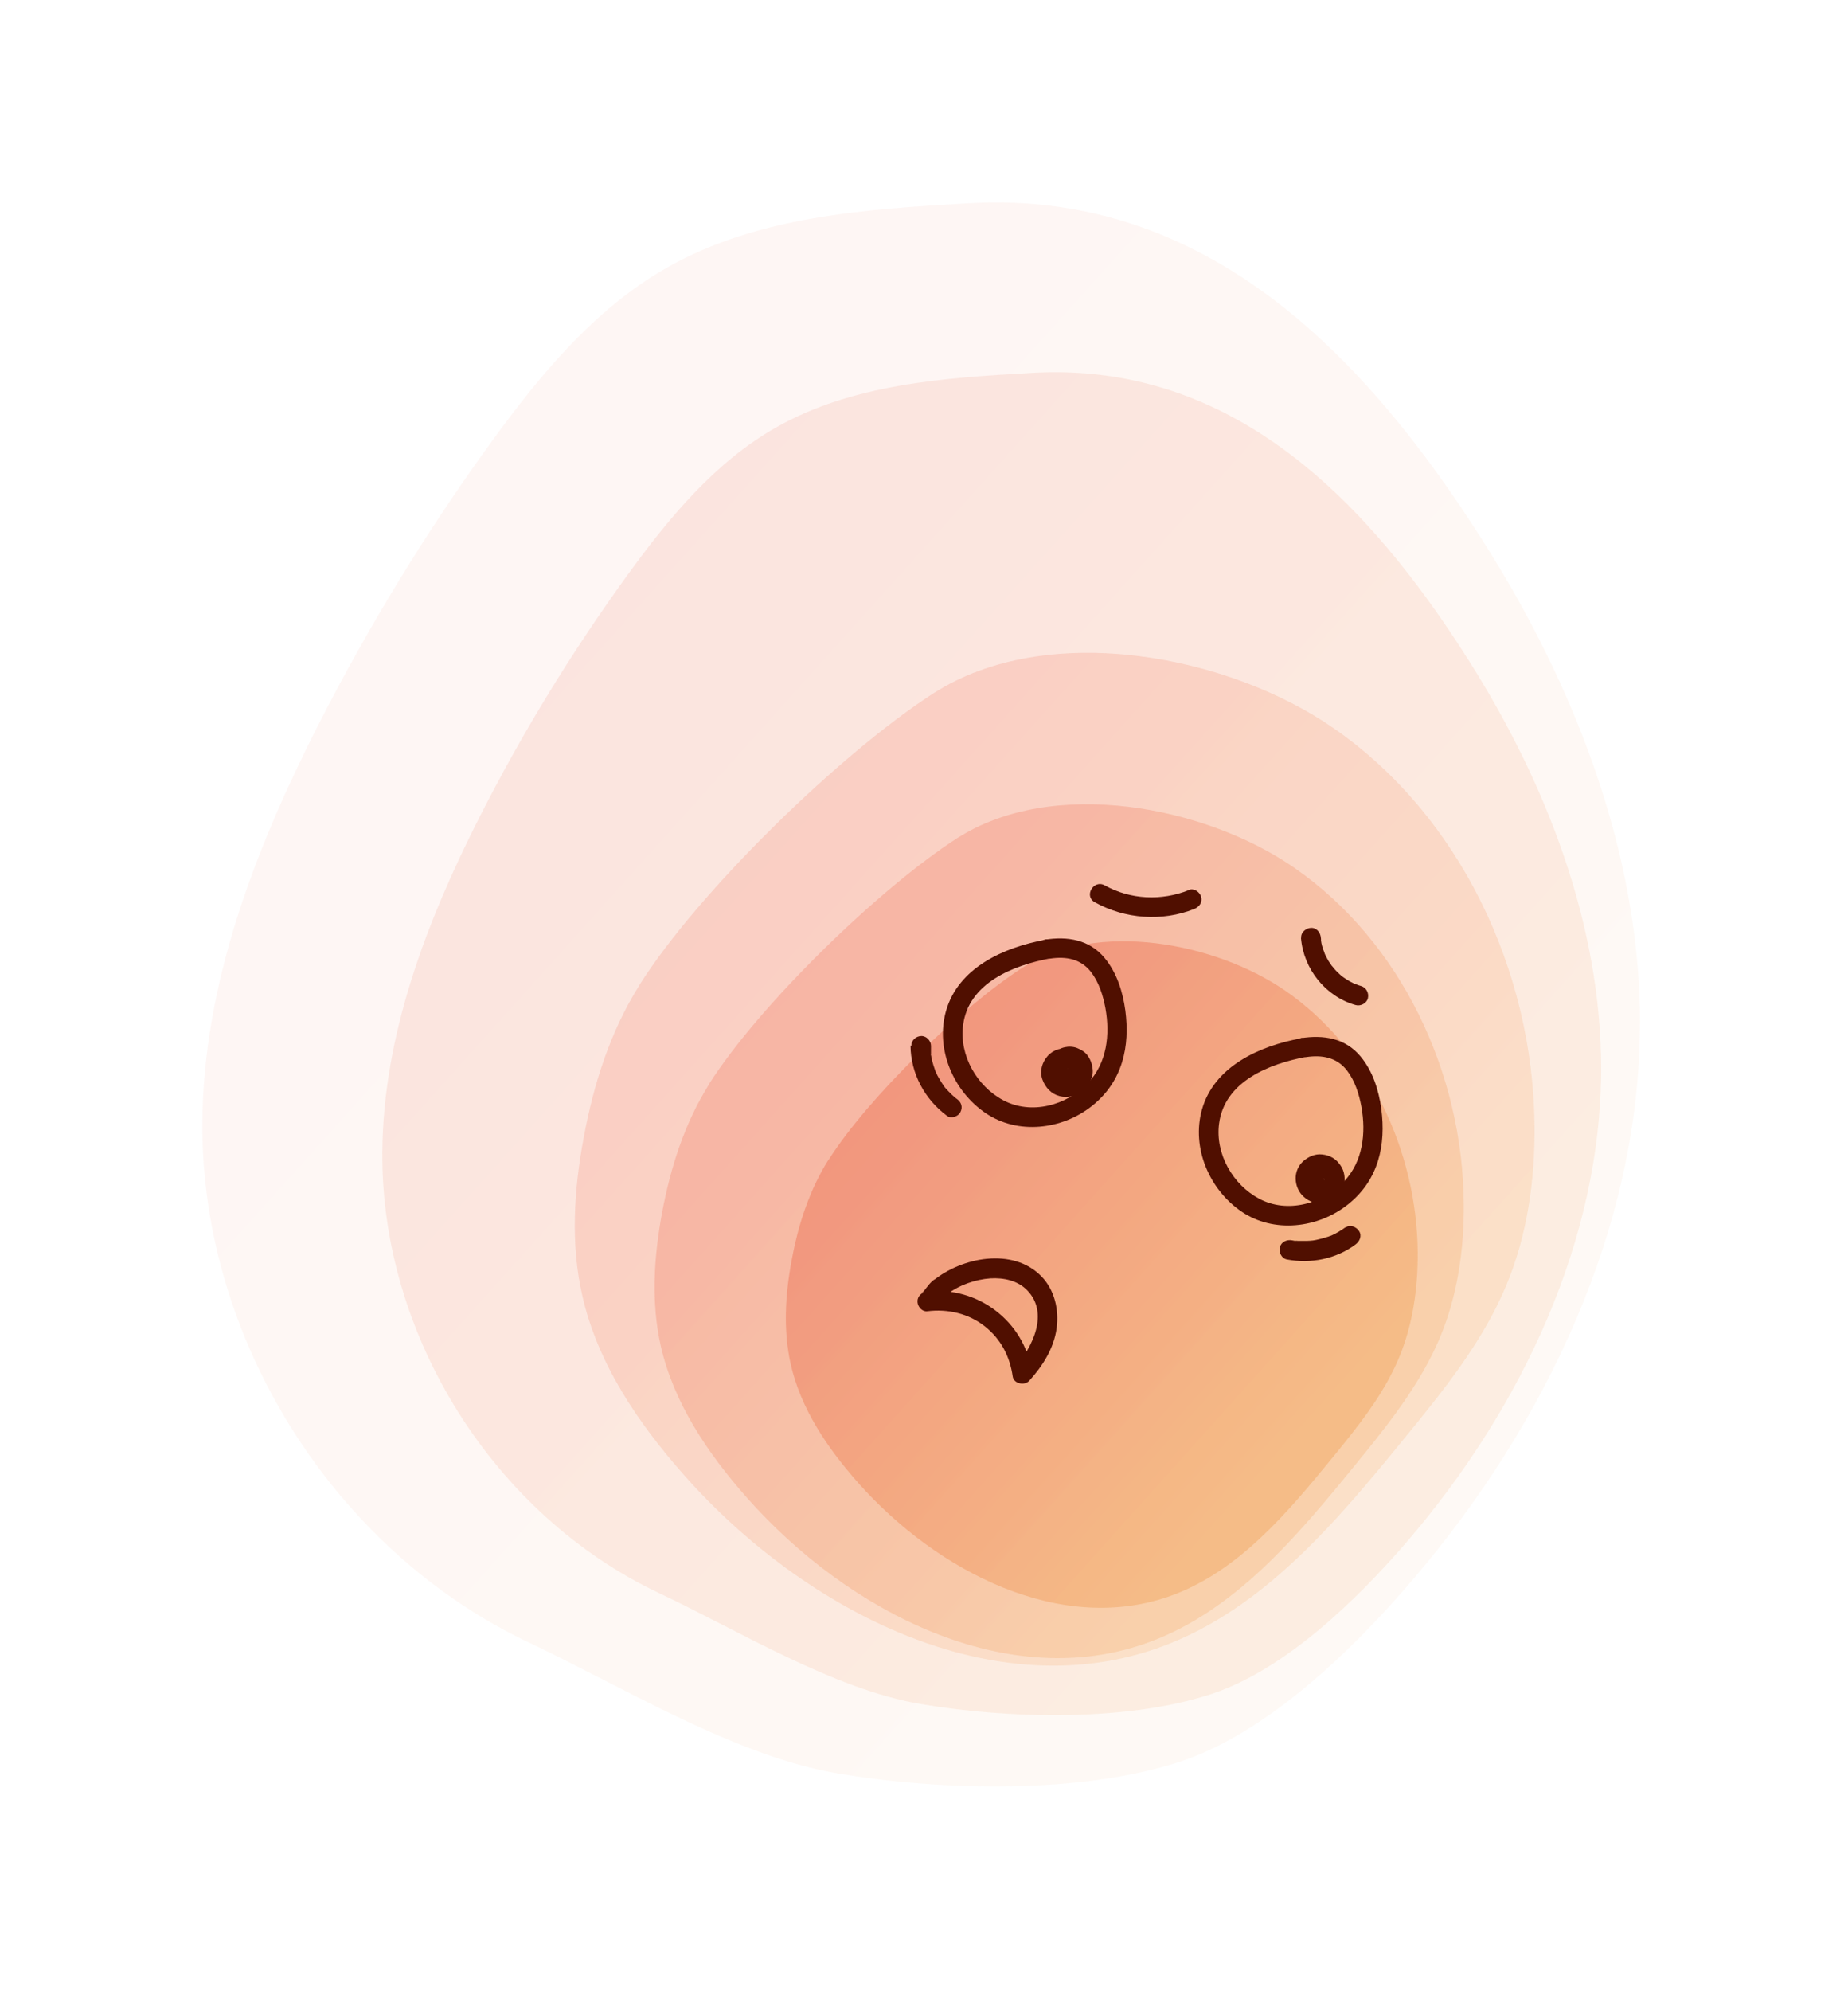 <svg width="274" height="295" viewBox="0 0 274 295" fill="none" xmlns="http://www.w3.org/2000/svg">
<g filter="url(#filter0_d_1011_6762)">
<path d="M247.171 147.726C247.171 122.44 237.487 97.717 224.135 76.588C206.601 48.808 182.929 24.109 147.69 26.114C132.284 26.995 116.266 28.046 102.865 35.676C92.203 41.741 84.133 51.473 76.919 61.402C67.186 74.803 58.53 88.987 51.022 103.757C41.754 122.049 34.149 141.808 34.002 162.325C33.782 194.385 53.492 225.735 82.47 239.43C96.336 245.984 112.941 256.181 128.053 258.773C143.435 261.39 164.148 261.879 178.821 257.11C191.928 252.855 204.767 240.286 213.473 230.088C233.281 206.93 247.146 177.585 247.146 147.75L247.171 147.726Z" fill="url(#paint0_linear_1011_6762)"/>
<path d="M241.4 154.353C241.4 132.907 233.183 111.949 221.885 94.049C207.017 70.499 186.964 49.541 157.057 51.253C143.998 51.987 130.426 52.892 119.055 59.348C110.006 64.483 103.184 72.749 97.07 81.161C88.829 92.532 81.468 104.539 75.11 117.06C67.236 132.589 60.804 149.34 60.682 166.751C60.486 193.92 77.213 220.527 101.79 232.118C113.552 237.669 127.614 246.326 140.428 248.502C153.462 250.728 171.02 251.144 183.467 247.084C194.57 243.489 205.476 232.803 212.862 224.17C229.637 204.533 241.4 179.663 241.4 154.353Z" fill="url(#paint1_linear_1011_6762)"/>
<path d="M98.831 141.955C94.503 148.802 92.008 156.652 90.541 164.599C89.098 172.303 88.585 180.299 90.321 187.929C92.595 198.053 98.635 206.93 105.507 214.682C123.212 234.661 151.408 249.285 176.425 239.943C191.318 234.392 202.102 221.554 212.153 209.229C217.948 202.137 223.817 194.923 227.339 186.462C230.445 179.028 231.594 170.884 231.521 162.839C231.325 139.949 220.516 116.889 201.686 103.879C186.133 93.119 159.356 87.837 142.36 98.768C128.69 107.572 107.635 128.016 98.831 141.93V141.955Z" fill="url(#paint2_linear_1011_6762)"/>
<path d="M109.15 156.651C105.506 162.423 103.403 169.05 102.156 175.75C100.958 182.231 100.518 188.98 101.96 195.412C103.892 203.946 108.979 211.429 114.775 217.983C129.692 234.832 153.486 247.157 174.565 239.283C187.135 234.588 196.208 223.779 204.693 213.386C209.584 207.394 214.524 201.305 217.507 194.189C220.124 187.929 221.102 181.057 221.029 174.283C220.858 154.989 211.761 135.547 195.865 124.567C182.758 115.495 160.162 111.044 145.832 120.263C134.314 127.697 116.56 144.938 109.126 156.651H109.15Z" fill="url(#paint3_linear_1011_6762)"/>
<path d="M126.83 167.876C123.994 172.376 122.331 177.536 121.377 182.769C120.423 187.831 120.105 193.089 121.23 198.126C122.722 204.778 126.708 210.623 131.232 215.734C142.897 228.89 161.458 238.501 177.916 232.363C187.722 228.694 194.814 220.258 201.441 212.163C205.256 207.492 209.119 202.748 211.443 197.173C213.472 192.282 214.23 186.926 214.206 181.62C214.084 166.556 206.967 151.37 194.569 142.811C184.323 135.743 166.691 132.246 155.515 139.46C146.516 145.256 132.651 158.706 126.855 167.876H126.83Z" fill="url(#paint4_linear_1011_6762)"/>
</g>
<path d="M154.911 139.281C148.838 140.39 142.065 143.397 140.255 149.849C138.678 155.513 141.364 161.702 146.123 164.943C150.882 168.183 157.48 167.453 161.976 163.833C166.472 160.213 167.552 155.046 166.851 149.732C166.472 146.959 165.596 144.156 163.786 141.967C161.509 139.222 158.268 138.726 154.911 139.251C153.071 139.543 153.86 142.346 155.699 142.054C158.064 141.704 160.224 142.083 161.742 144.01C162.939 145.557 163.552 147.514 163.903 149.411C164.603 153.323 164.136 157.527 161.304 160.505C158.151 163.804 152.925 165.264 148.751 163.045C144.839 160.972 142.211 156.389 142.795 151.922C143.612 145.645 150.24 143.047 155.699 142.025C157.538 141.675 156.75 138.872 154.911 139.222V139.281Z" fill="#500F00"/>
<path d="M192.864 153.878C186.791 154.987 180.018 157.994 178.208 164.446C176.632 170.11 179.318 176.299 184.076 179.54C188.835 182.781 195.433 182.051 199.929 178.431C204.425 174.811 205.505 169.643 204.804 164.33C204.425 161.556 203.549 158.753 201.739 156.564C199.462 153.82 196.221 153.323 192.864 153.849C191.025 154.141 191.813 156.943 193.652 156.651C196.017 156.301 198.177 156.681 199.695 158.608C200.892 160.155 201.505 162.111 201.856 164.009C202.556 167.921 202.089 172.125 199.257 175.103C196.104 178.402 190.879 179.861 186.704 177.642C182.792 175.57 180.164 170.986 180.748 166.519C181.566 160.242 188.193 157.644 193.652 156.622C195.491 156.272 194.703 153.469 192.864 153.82V153.878Z" fill="#500F00"/>
<path d="M158.706 155.425C157.48 155.162 156.167 155.542 155.32 156.505C154.473 157.469 154.123 158.783 154.561 159.98C154.999 161.177 155.875 162.111 157.101 162.432C158.327 162.753 159.67 162.403 160.663 161.585C161.071 161.264 161.422 160.826 161.626 160.359C161.889 159.746 162.093 159.104 162.005 158.432C161.918 157.644 161.684 156.973 161.188 156.33C160.809 155.834 160.254 155.542 159.699 155.308C158.561 154.871 157.101 155.162 156.283 156.097C155.407 157.089 155.116 158.52 155.787 159.717C156.137 160.359 156.809 160.855 157.539 161.031C158.473 161.235 159.524 160.914 160.049 160.096C160.487 159.396 160.458 158.549 160.108 157.819C159.787 157.148 159.028 156.622 158.239 156.681C157.86 156.71 157.48 156.827 157.218 157.119C156.955 157.381 156.78 157.79 156.78 158.14C156.809 158.87 157.422 159.658 158.239 159.6C158.298 159.6 158.327 159.6 158.356 159.6L157.977 159.542C157.977 159.542 158.064 159.542 158.093 159.571L157.743 159.425C157.743 159.425 157.831 159.483 157.889 159.512L157.597 159.279C157.597 159.279 157.685 159.367 157.714 159.396L157.48 159.104C157.48 159.104 157.568 159.221 157.597 159.279L157.451 158.929C157.451 158.929 157.51 159.075 157.51 159.133L157.451 158.753C157.451 158.753 157.451 158.929 157.451 159.016L157.51 158.637C157.51 158.637 157.48 158.783 157.451 158.841L157.597 158.491C157.597 158.491 157.568 158.578 157.539 158.607L157.772 158.316C157.772 158.316 157.685 158.403 157.655 158.432L157.947 158.199C157.947 158.199 157.831 158.286 157.743 158.316L158.093 158.17C158.093 158.17 157.947 158.199 157.889 158.228L158.269 158.17C158.269 158.17 158.093 158.17 158.006 158.17L158.385 158.228C158.385 158.228 158.181 158.17 158.064 158.14L158.415 158.286C158.415 158.286 158.21 158.17 158.123 158.111L158.415 158.345C158.415 158.345 158.269 158.228 158.21 158.14L158.444 158.432C158.444 158.432 158.327 158.257 158.269 158.14L158.415 158.491C158.415 158.491 158.327 158.257 158.327 158.111L158.385 158.491C158.385 158.345 158.385 158.199 158.385 158.053L158.327 158.432C158.327 158.286 158.385 158.14 158.444 157.994L158.298 158.345C158.298 158.345 158.444 158.082 158.531 157.965L158.298 158.257C158.298 158.257 158.502 158.024 158.619 157.936L158.327 158.17C158.327 158.17 158.561 158.024 158.677 157.965L158.327 158.111C158.327 158.111 158.59 158.024 158.736 157.994L158.356 158.053C158.531 158.053 158.706 158.053 158.882 158.053L158.502 157.994C158.677 158.024 158.852 158.082 159.028 158.14L158.677 157.994C158.823 158.053 158.969 158.14 159.086 158.228L158.794 157.994C158.794 157.994 159.057 158.228 159.174 158.374L158.94 158.082C158.94 158.082 159.115 158.345 159.174 158.461L159.028 158.111C159.115 158.286 159.144 158.491 159.174 158.666L159.115 158.286C159.115 158.52 159.115 158.724 159.115 158.958L159.174 158.578C159.144 158.812 159.086 159.016 158.998 159.221L159.144 158.87C159.057 159.045 158.969 159.221 158.852 159.367L159.086 159.075C158.969 159.25 158.823 159.367 158.648 159.512L158.94 159.279C158.765 159.425 158.561 159.542 158.356 159.629L158.706 159.483C158.502 159.571 158.269 159.629 158.064 159.658L158.444 159.6C158.239 159.6 158.035 159.6 157.831 159.6L158.21 159.658C158.006 159.658 157.801 159.571 157.626 159.512L157.977 159.658C157.801 159.571 157.655 159.483 157.51 159.396L157.801 159.629C157.655 159.512 157.51 159.367 157.364 159.191L157.597 159.483C157.48 159.308 157.364 159.133 157.305 158.958L157.451 159.308C157.364 159.133 157.305 158.929 157.276 158.724L157.334 159.104C157.334 158.929 157.334 158.753 157.334 158.578L157.276 158.958C157.276 158.783 157.334 158.607 157.422 158.432L157.276 158.783C157.276 158.783 157.422 158.491 157.51 158.374L157.276 158.666C157.393 158.52 157.539 158.374 157.685 158.257L157.393 158.491C157.539 158.374 157.714 158.286 157.918 158.199L157.568 158.345C157.743 158.286 157.889 158.228 158.064 158.199L157.685 158.257C157.831 158.257 158.006 158.257 158.152 158.257L157.772 158.199C157.772 158.199 157.889 158.199 157.947 158.228C158.327 158.315 158.736 158.286 159.086 158.082C159.378 157.907 159.67 157.556 159.757 157.206C159.933 156.476 159.524 155.571 158.736 155.396L158.706 155.425Z" fill="#500F00"/>
<path d="M199.258 175.599C199.491 174.635 199.345 173.555 198.761 172.709C198.44 172.241 198.09 171.862 197.593 171.57C197.097 171.278 196.572 171.132 196.017 171.074C194.995 170.957 194.032 171.395 193.273 172.037C192.514 172.679 192.076 173.701 192.105 174.694C192.134 175.686 192.543 176.679 193.302 177.35C193.711 177.73 194.178 177.993 194.703 178.168C195.229 178.343 195.813 178.314 196.367 178.226C197.302 178.08 198.265 177.38 198.674 176.504C198.966 175.891 199.024 175.278 198.907 174.606C198.849 174.197 198.674 173.789 198.411 173.438C198.002 172.884 197.506 172.475 196.834 172.3C196.163 172.125 195.433 172.241 194.849 172.563C194.265 172.884 193.827 173.468 193.565 174.139C193.302 174.811 193.419 175.511 193.74 176.153C193.886 176.475 194.294 176.737 194.616 176.825C194.966 176.913 195.433 176.883 195.754 176.679C196.075 176.475 196.338 176.183 196.426 175.803C196.513 175.394 196.455 175.044 196.28 174.665V174.606C196.28 174.606 196.367 174.84 196.397 174.956C196.367 174.869 196.338 174.781 196.338 174.694L196.397 175.073C196.397 175.073 196.397 174.869 196.397 174.781L196.338 175.161C196.338 175.161 196.396 174.956 196.426 174.869L196.28 175.219C196.28 175.219 196.367 175.044 196.426 174.956L196.192 175.248C196.192 175.248 196.367 175.044 196.484 174.956L196.192 175.19C196.192 175.19 196.367 175.073 196.455 175.044L196.105 175.19C196.105 175.19 196.309 175.132 196.397 175.102L196.017 175.161C196.017 175.161 196.192 175.161 196.28 175.161L195.9 175.102C195.9 175.102 196.105 175.132 196.192 175.19L195.842 175.044C195.842 175.044 196.046 175.161 196.134 175.219L195.842 174.986C195.842 174.986 196.017 175.132 196.105 175.248L195.871 174.956C195.871 174.956 196.017 175.19 196.075 175.307L195.929 174.956C195.929 174.956 196.046 175.248 196.046 175.394L195.988 175.015C195.988 175.015 195.988 175.278 195.988 175.424L196.046 175.044C196.046 175.044 195.988 175.278 195.959 175.394L196.105 175.044C196.105 175.044 195.988 175.278 195.9 175.365L196.134 175.073C196.134 175.073 195.929 175.307 195.813 175.394L196.105 175.161C196.105 175.161 195.813 175.336 195.667 175.424L196.017 175.278C195.842 175.336 195.667 175.394 195.462 175.424L195.842 175.365C195.667 175.365 195.462 175.365 195.287 175.365L195.667 175.424C195.521 175.424 195.375 175.365 195.229 175.307L195.579 175.453C195.404 175.365 195.258 175.278 195.112 175.161L195.404 175.394C195.258 175.278 195.141 175.132 195.024 174.986L195.258 175.278C195.141 175.102 195.024 174.927 194.937 174.752L195.083 175.102C194.995 174.898 194.937 174.723 194.908 174.519L194.966 174.898C194.966 174.723 194.966 174.519 194.966 174.343L194.908 174.723C194.908 174.548 194.966 174.402 195.054 174.227L194.908 174.577C194.966 174.431 195.054 174.285 195.17 174.139L194.937 174.431C195.054 174.256 195.2 174.11 195.375 173.993L195.083 174.227C195.258 174.11 195.433 173.993 195.608 173.905L195.258 174.051C195.462 173.964 195.637 173.935 195.842 173.905L195.462 173.964C195.637 173.964 195.842 173.964 196.017 173.964L195.637 173.905C195.813 173.905 195.959 173.993 196.134 174.051L195.783 173.905C195.929 173.964 196.075 174.051 196.221 174.168L195.929 173.935C196.105 174.051 196.221 174.197 196.367 174.373L196.134 174.081C196.251 174.256 196.367 174.431 196.426 174.606L196.28 174.256C196.338 174.431 196.396 174.606 196.426 174.781L196.367 174.402C196.367 174.577 196.367 174.781 196.367 174.956L196.426 174.577C196.426 174.577 196.426 174.723 196.397 174.811C196.221 175.54 196.63 176.416 197.418 176.621C198.207 176.825 199.024 176.387 199.228 175.599H199.258Z" fill="#500F00"/>
<path d="M192.893 138.989C193.273 143.601 196.542 147.689 201.009 148.944C201.739 149.148 202.644 148.681 202.819 147.922C202.994 147.163 202.586 146.346 201.797 146.112C201.564 146.054 201.33 145.966 201.097 145.879C200.98 145.849 200.863 145.791 200.746 145.733C200.951 145.82 200.834 145.762 200.717 145.733C200.279 145.528 199.871 145.295 199.491 145.032C199.403 144.974 199.316 144.915 199.228 144.857C199.199 144.857 198.907 144.594 199.024 144.711C199.17 144.828 198.907 144.623 198.878 144.594C198.79 144.506 198.703 144.448 198.615 144.36C198.265 144.039 197.944 143.718 197.652 143.339C197.593 143.251 197.535 143.193 197.447 143.105C197.652 143.368 197.389 143.047 197.389 143.017C197.272 142.842 197.126 142.638 197.01 142.463C196.776 142.054 196.542 141.645 196.367 141.207C196.484 141.441 196.367 141.207 196.338 141.091C196.309 141.003 196.28 140.886 196.221 140.799C196.163 140.594 196.075 140.361 196.017 140.156C195.959 139.923 195.9 139.689 195.871 139.427C195.871 139.339 195.813 138.989 195.871 139.339C195.871 139.222 195.871 139.105 195.842 138.959C195.783 138.2 195.229 137.47 194.382 137.5C193.652 137.529 192.864 138.142 192.922 138.959L192.893 138.989Z" fill="#500F00"/>
<path d="M176.282 131.894C172.224 133.529 167.611 133.325 163.787 131.194C162.152 130.289 160.663 132.799 162.327 133.704C166.794 136.186 172.311 136.595 177.07 134.697C177.8 134.405 178.325 133.734 178.092 132.887C177.888 132.186 177.041 131.573 176.282 131.865V131.894Z" fill="#500F00"/>
<path d="M199.52 181.846C198.878 182.314 198.206 182.722 197.506 183.043C197.418 183.073 197.33 183.131 197.243 183.16C197.36 183.102 197.33 183.102 197.184 183.16C197.038 183.219 196.922 183.277 196.776 183.306C196.396 183.423 196.017 183.54 195.637 183.627C194.82 183.832 194.557 183.861 193.681 183.89C193.302 183.89 192.893 183.89 192.513 183.89C192.455 183.89 191.9 183.832 192.163 183.89C191.959 183.89 191.783 183.832 191.579 183.803C190.82 183.657 189.973 184.007 189.769 184.824C189.594 185.554 189.973 186.459 190.791 186.634C194.323 187.306 198.089 186.576 200.98 184.416C201.593 183.978 201.972 183.131 201.505 182.43C201.126 181.817 200.162 181.409 199.52 181.905V181.846Z" fill="#500F00"/>
<path d="M135 154.929C135.029 159.075 137.102 162.899 140.401 165.351C141.014 165.819 142.065 165.468 142.386 164.826C142.795 164.067 142.532 163.308 141.861 162.841C141.656 162.695 141.861 162.841 141.773 162.782C141.686 162.724 141.627 162.666 141.569 162.607C141.394 162.461 141.248 162.344 141.102 162.198C140.81 161.907 140.518 161.615 140.226 161.293C140.167 161.235 140.109 161.147 140.051 161.089C139.905 160.885 140.051 161.089 139.992 161.001C139.876 160.826 139.759 160.651 139.642 160.476C139.408 160.126 139.204 159.746 139 159.396C138.912 159.221 138.825 159.045 138.766 158.899C138.591 158.491 138.825 159.045 138.708 158.783C138.679 158.695 138.649 158.608 138.62 158.52C138.474 158.14 138.357 157.732 138.241 157.323C138.182 157.119 138.153 156.914 138.095 156.71C138.095 156.593 138.065 156.476 138.036 156.36C138.036 156.36 137.978 156.068 138.036 156.214C138.036 156.389 138.036 155.98 138.036 155.98C138.036 155.892 138.036 155.805 138.036 155.688C138.036 155.454 138.036 155.221 138.036 154.987C138.036 154.228 137.365 153.498 136.577 153.528C135.788 153.557 135.117 154.17 135.117 154.987L135 154.929Z" fill="#500F00"/>
<path d="M140.372 191.86C142.094 190.459 144.634 189.583 146.853 189.437C148.809 189.32 150.911 189.758 152.312 191.218C155.582 194.575 153.1 199.684 150.502 202.575L152.954 203.217C151.903 195.802 144.868 190.517 137.481 191.422L137.861 194.283C139.029 193.816 139.496 192.619 140.372 191.86C141.802 190.634 139.729 188.561 138.299 189.787C137.89 190.138 137.627 190.488 137.306 190.897C137.219 191.043 137.102 191.16 137.014 191.276C136.751 191.598 136.401 191.714 137.102 191.452C136.43 191.714 135.934 192.298 136.051 193.057C136.138 193.7 136.751 194.4 137.481 194.313C140.518 193.933 143.612 194.634 146.035 196.561C148.459 198.487 149.743 201.086 150.152 203.976C150.298 205.056 151.903 205.377 152.604 204.618C154.589 202.429 156.253 199.83 156.662 196.853C157.042 194.108 156.37 191.16 154.414 189.145C150.181 184.795 142.59 186.313 138.357 189.787C137.744 190.284 137.832 191.335 138.357 191.86C138.97 192.473 139.817 192.357 140.43 191.86H140.372Z" fill="#500F00"/>
<defs>
<filter id="filter0_d_1011_6762" x="0" y="0" width="273.171" height="294.729" filterUnits="userSpaceOnUse" color-interpolation-filters="sRGB">
<feFlood flood-opacity="0" result="BackgroundImageFix"/>
<feColorMatrix in="SourceAlpha" type="matrix" values="0 0 0 0 0 0 0 0 0 0 0 0 0 0 0 0 0 0 127 0" result="hardAlpha"/>
<feOffset dx="-4" dy="4"/>
<feGaussianBlur stdDeviation="15"/>
<feComposite in2="hardAlpha" operator="out"/>
<feColorMatrix type="matrix" values="0 0 0 0 0.989 0 0 0 0 0.502 0 0 0 0 0.294 0 0 0 0.15 0"/>
<feBlend mode="normal" in2="BackgroundImageFix" result="effect1_dropShadow_1011_6762"/>
<feBlend mode="normal" in="SourceGraphic" in2="effect1_dropShadow_1011_6762" result="shape"/>
</filter>
<linearGradient id="paint0_linear_1011_6762" x1="63.298" y1="75.17" x2="223.474" y2="219.035" gradientUnits="userSpaceOnUse">
<stop stop-color="#EA4926" stop-opacity="0.05"/>
<stop offset="1" stop-color="#EE9035" stop-opacity="0.05"/>
</linearGradient>
<linearGradient id="paint1_linear_1011_6762" x1="85.503" y1="92.85" x2="221.323" y2="214.804" gradientUnits="userSpaceOnUse">
<stop stop-color="#EA4926" stop-opacity="0.1"/>
<stop offset="1" stop-color="#EE9035" stop-opacity="0.1"/>
</linearGradient>
<linearGradient id="paint2_linear_1011_6762" x1="123.75" y1="132.54" x2="202.077" y2="202.895" gradientUnits="userSpaceOnUse">
<stop stop-color="#EA4926" stop-opacity="0.15"/>
<stop offset="1" stop-color="#EE9035" stop-opacity="0.15"/>
</linearGradient>
<linearGradient id="paint3_linear_1011_6762" x1="130.156" y1="148.728" x2="196.208" y2="208.03" gradientUnits="userSpaceOnUse">
<stop stop-color="#EA4926" stop-opacity="0.2"/>
<stop offset="1" stop-color="#EE9035" stop-opacity="0.2"/>
</linearGradient>
<linearGradient id="paint4_linear_1011_6762" x1="143.239" y1="161.689" x2="194.789" y2="207.982" gradientUnits="userSpaceOnUse">
<stop stop-color="#EA4926" stop-opacity="0.3"/>
<stop offset="1" stop-color="#EE9035" stop-opacity="0.3"/>
</linearGradient>
</defs>
</svg>
